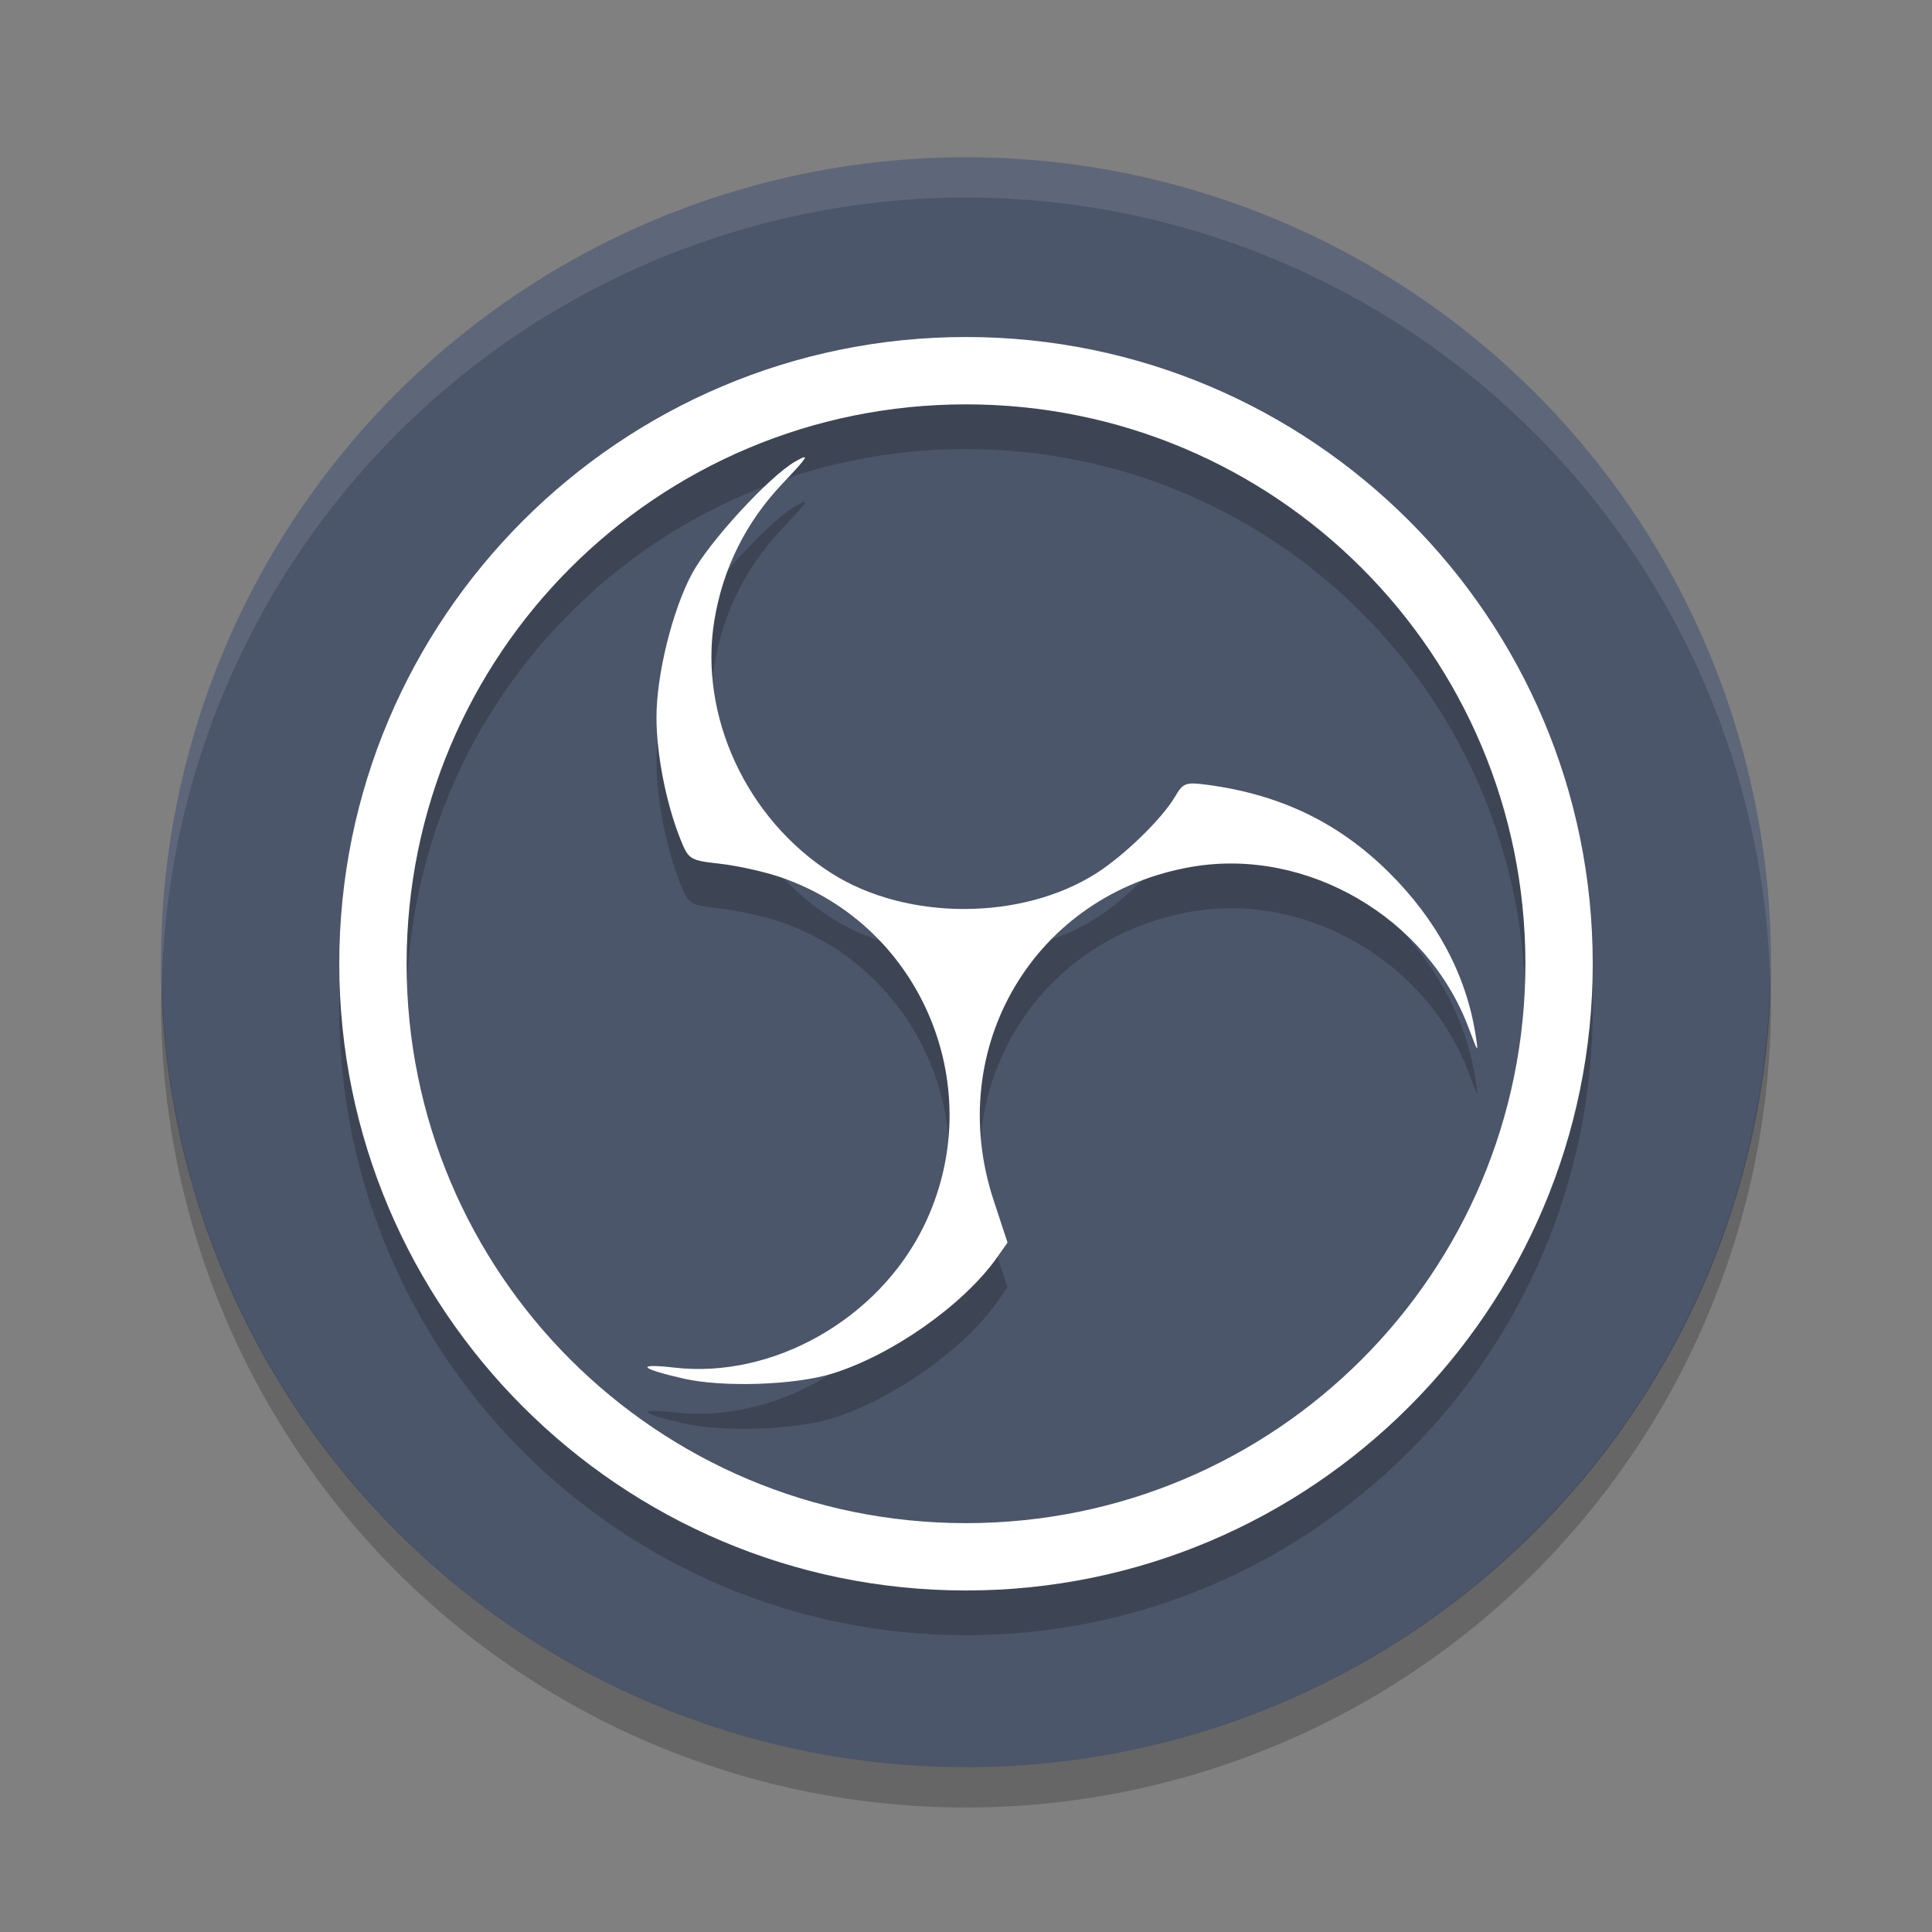 <?xml version="1.0" encoding="UTF-8" standalone="no"?>
<svg
   xmlns:dc="http://purl.org/dc/elements/1.1/"
   xmlns:cc="http://creativecommons.org/ns#"
   xmlns:rdf="http://www.w3.org/1999/02/22-rdf-syntax-ns#"
   xmlns:svg="http://www.w3.org/2000/svg"
   xmlns="http://www.w3.org/2000/svg"
   xmlns:sodipodi="http://sodipodi.sourceforge.net/DTD/sodipodi-0.dtd"
   xmlns:inkscape="http://www.inkscape.org/namespaces/inkscape"
   width="48"
   height="48"
   version="1"
   id="svg12"
   sodipodi:docname="com.obsproject.Studio.svg"
   inkscape:version="0.92.5 (2060ec1f9f, 2020-04-08)">
  <rect width="100%" height="100%" fill="#808080" stroke="none"/>
  <defs
     id="defs16" />
  <sodipodi:namedview
     pagecolor="#ffffff"
     bordercolor="#666666"
     borderopacity="1"
     objecttolerance="10"
     gridtolerance="10"
     guidetolerance="10"
     inkscape:pageopacity="0"
     inkscape:pageshadow="2"
     inkscape:window-width="640"
     inkscape:window-height="480"
     id="namedview14"
     showgrid="false"
     inkscape:zoom="4.9166667"
     inkscape:cx="-15.661017"
     inkscape:cy="24"
     inkscape:current-layer="svg12" />
  <path
     inkscape:connector-curvature="0"
     d="m 44,23.907 a 20,20 0 0 1 -20,20 20,20 0 0 1 -20,-20 A 20,20 0 0 1 24,3.907 20,20 0 0 1 44,23.907 Z"
     id="path2"
     style="fill:#4c566a;fill-opacity:1" />
  <path
     inkscape:connector-curvature="0"
     style="opacity:0.1;fill:#ffffff"
     d="M 24,3.907 A 20,20 0 0 0 4,23.907 a 20,20 0 0 0 0.021,0.582 20,20 0 0 1 19.978,-19.582 20,20 0 0 1 19.978,19.418 20,20 0 0 0 0.022,-0.418 20,20 0 0 0 -20,-20 z"
     id="path4" />
  <path
     inkscape:connector-curvature="0"
     style="opacity:0.2"
     d="M 43.979,24.325 A 20,20 0 0 1 24,43.907 20,20 0 0 1 4.022,24.489 20,20 0 0 0 4,24.907 a 20,20 0 0 0 20,20 20,20 0 0 0 20,-20 20,20 0 0 0 -0.021,-0.582 z"
     id="path6" />
  <path
     d="m 24,9.485 c -8.59,0 -15.571,6.981 -15.571,15.571 0,8.59 6.981,15.571 15.571,15.571 8.59,0 15.571,-6.981 15.571,-15.571 C 39.571,16.466 32.59,9.485 24,9.485 Z m 0,1.673 c 7.687,0 13.898,6.212 13.898,13.898 0,7.687 -6.212,13.898 -13.898,13.898 -7.687,0 -13.898,-6.212 -13.898,-13.898 0,-7.687 6.212,-13.898 13.898,-13.898 z m -4.043,1.319 c -0.039,0.013 -0.109,0.05 -0.204,0.104 -0.639,0.366 -2.134,1.991 -2.559,2.781 -0.489,0.91 -0.887,2.52 -0.884,3.584 0.002,0.915 0.241,2.131 0.593,3.011 0.205,0.513 0.231,0.529 0.991,0.615 0.429,0.048 1.108,0.199 1.508,0.337 3.534,1.216 5.202,5.293 3.547,8.672 -1.128,2.303 -3.74,3.787 -6.18,3.51 -0.993,-0.113 -0.886,0.021 0.215,0.272 0.976,0.222 2.756,0.163 3.684,-0.122 1.481,-0.454 3.258,-1.7 4.09,-2.87 l 0.274,-0.387 -0.343,-1.043 c -1.257,-3.803 1.025,-7.636 4.938,-8.296 2.844,-0.48 5.829,1.259 6.858,3.997 0.245,0.652 0.251,0.659 0.172,0.159 -0.236,-1.48 -0.968,-2.846 -2.159,-4.023 -1.243,-1.229 -2.687,-1.924 -4.49,-2.166 -0.554,-0.074 -0.611,-0.053 -0.819,0.3 -0.321,0.543 -1.254,1.451 -1.944,1.892 -1.859,1.188 -4.725,1.189 -6.589,0.002 -2.105,-1.341 -3.295,-3.908 -2.909,-6.274 0.211,-1.291 0.779,-2.438 1.686,-3.397 0.493,-0.522 0.643,-0.696 0.526,-0.658 z"
     id="path8"
     inkscape:connector-curvature="0"
     style="opacity:0.2;stroke-width:1.112" />
  <path
     d="m 24,8.373 c -8.59,0 -15.571,6.981 -15.571,15.571 0,8.59 6.981,15.571 15.571,15.571 8.59,0 15.571,-6.981 15.571,-15.571 C 39.571,15.354 32.59,8.373 24,8.373 Z m 0,1.673 c 7.687,0 13.898,6.212 13.898,13.898 0,7.687 -6.212,13.898 -13.898,13.898 -7.687,0 -13.898,-6.212 -13.898,-13.898 0,-7.687 6.212,-13.898 13.898,-13.898 z m -4.043,1.319 c -0.039,0.013 -0.109,0.05 -0.204,0.104 -0.639,0.366 -2.134,1.991 -2.559,2.781 -0.489,0.91 -0.887,2.52 -0.884,3.584 0.002,0.915 0.241,2.131 0.593,3.011 0.205,0.513 0.231,0.529 0.991,0.615 0.429,0.048 1.108,0.199 1.508,0.337 3.534,1.216 5.202,5.293 3.547,8.672 -1.128,2.303 -3.74,3.787 -6.18,3.51 -0.993,-0.113 -0.886,0.021 0.215,0.272 0.976,0.222 2.756,0.163 3.684,-0.122 1.481,-0.454 3.258,-1.7 4.09,-2.87 l 0.274,-0.387 -0.343,-1.043 c -1.257,-3.803 1.025,-7.636 4.938,-8.296 2.844,-0.48 5.829,1.259 6.858,3.997 0.245,0.652 0.251,0.659 0.172,0.159 -0.236,-1.48 -0.968,-2.846 -2.159,-4.023 -1.243,-1.229 -2.687,-1.924 -4.49,-2.166 -0.554,-0.074 -0.611,-0.053 -0.819,0.3 -0.321,0.543 -1.254,1.451 -1.944,1.892 -1.859,1.188 -4.725,1.189 -6.589,0.002 -2.105,-1.341 -3.295,-3.908 -2.909,-6.274 0.211,-1.291 0.779,-2.438 1.686,-3.397 0.493,-0.522 0.643,-0.696 0.526,-0.658 z"
     id="path10"
     inkscape:connector-curvature="0"
     style="fill:#ffffff;stroke-width:1.112" />
</svg>
